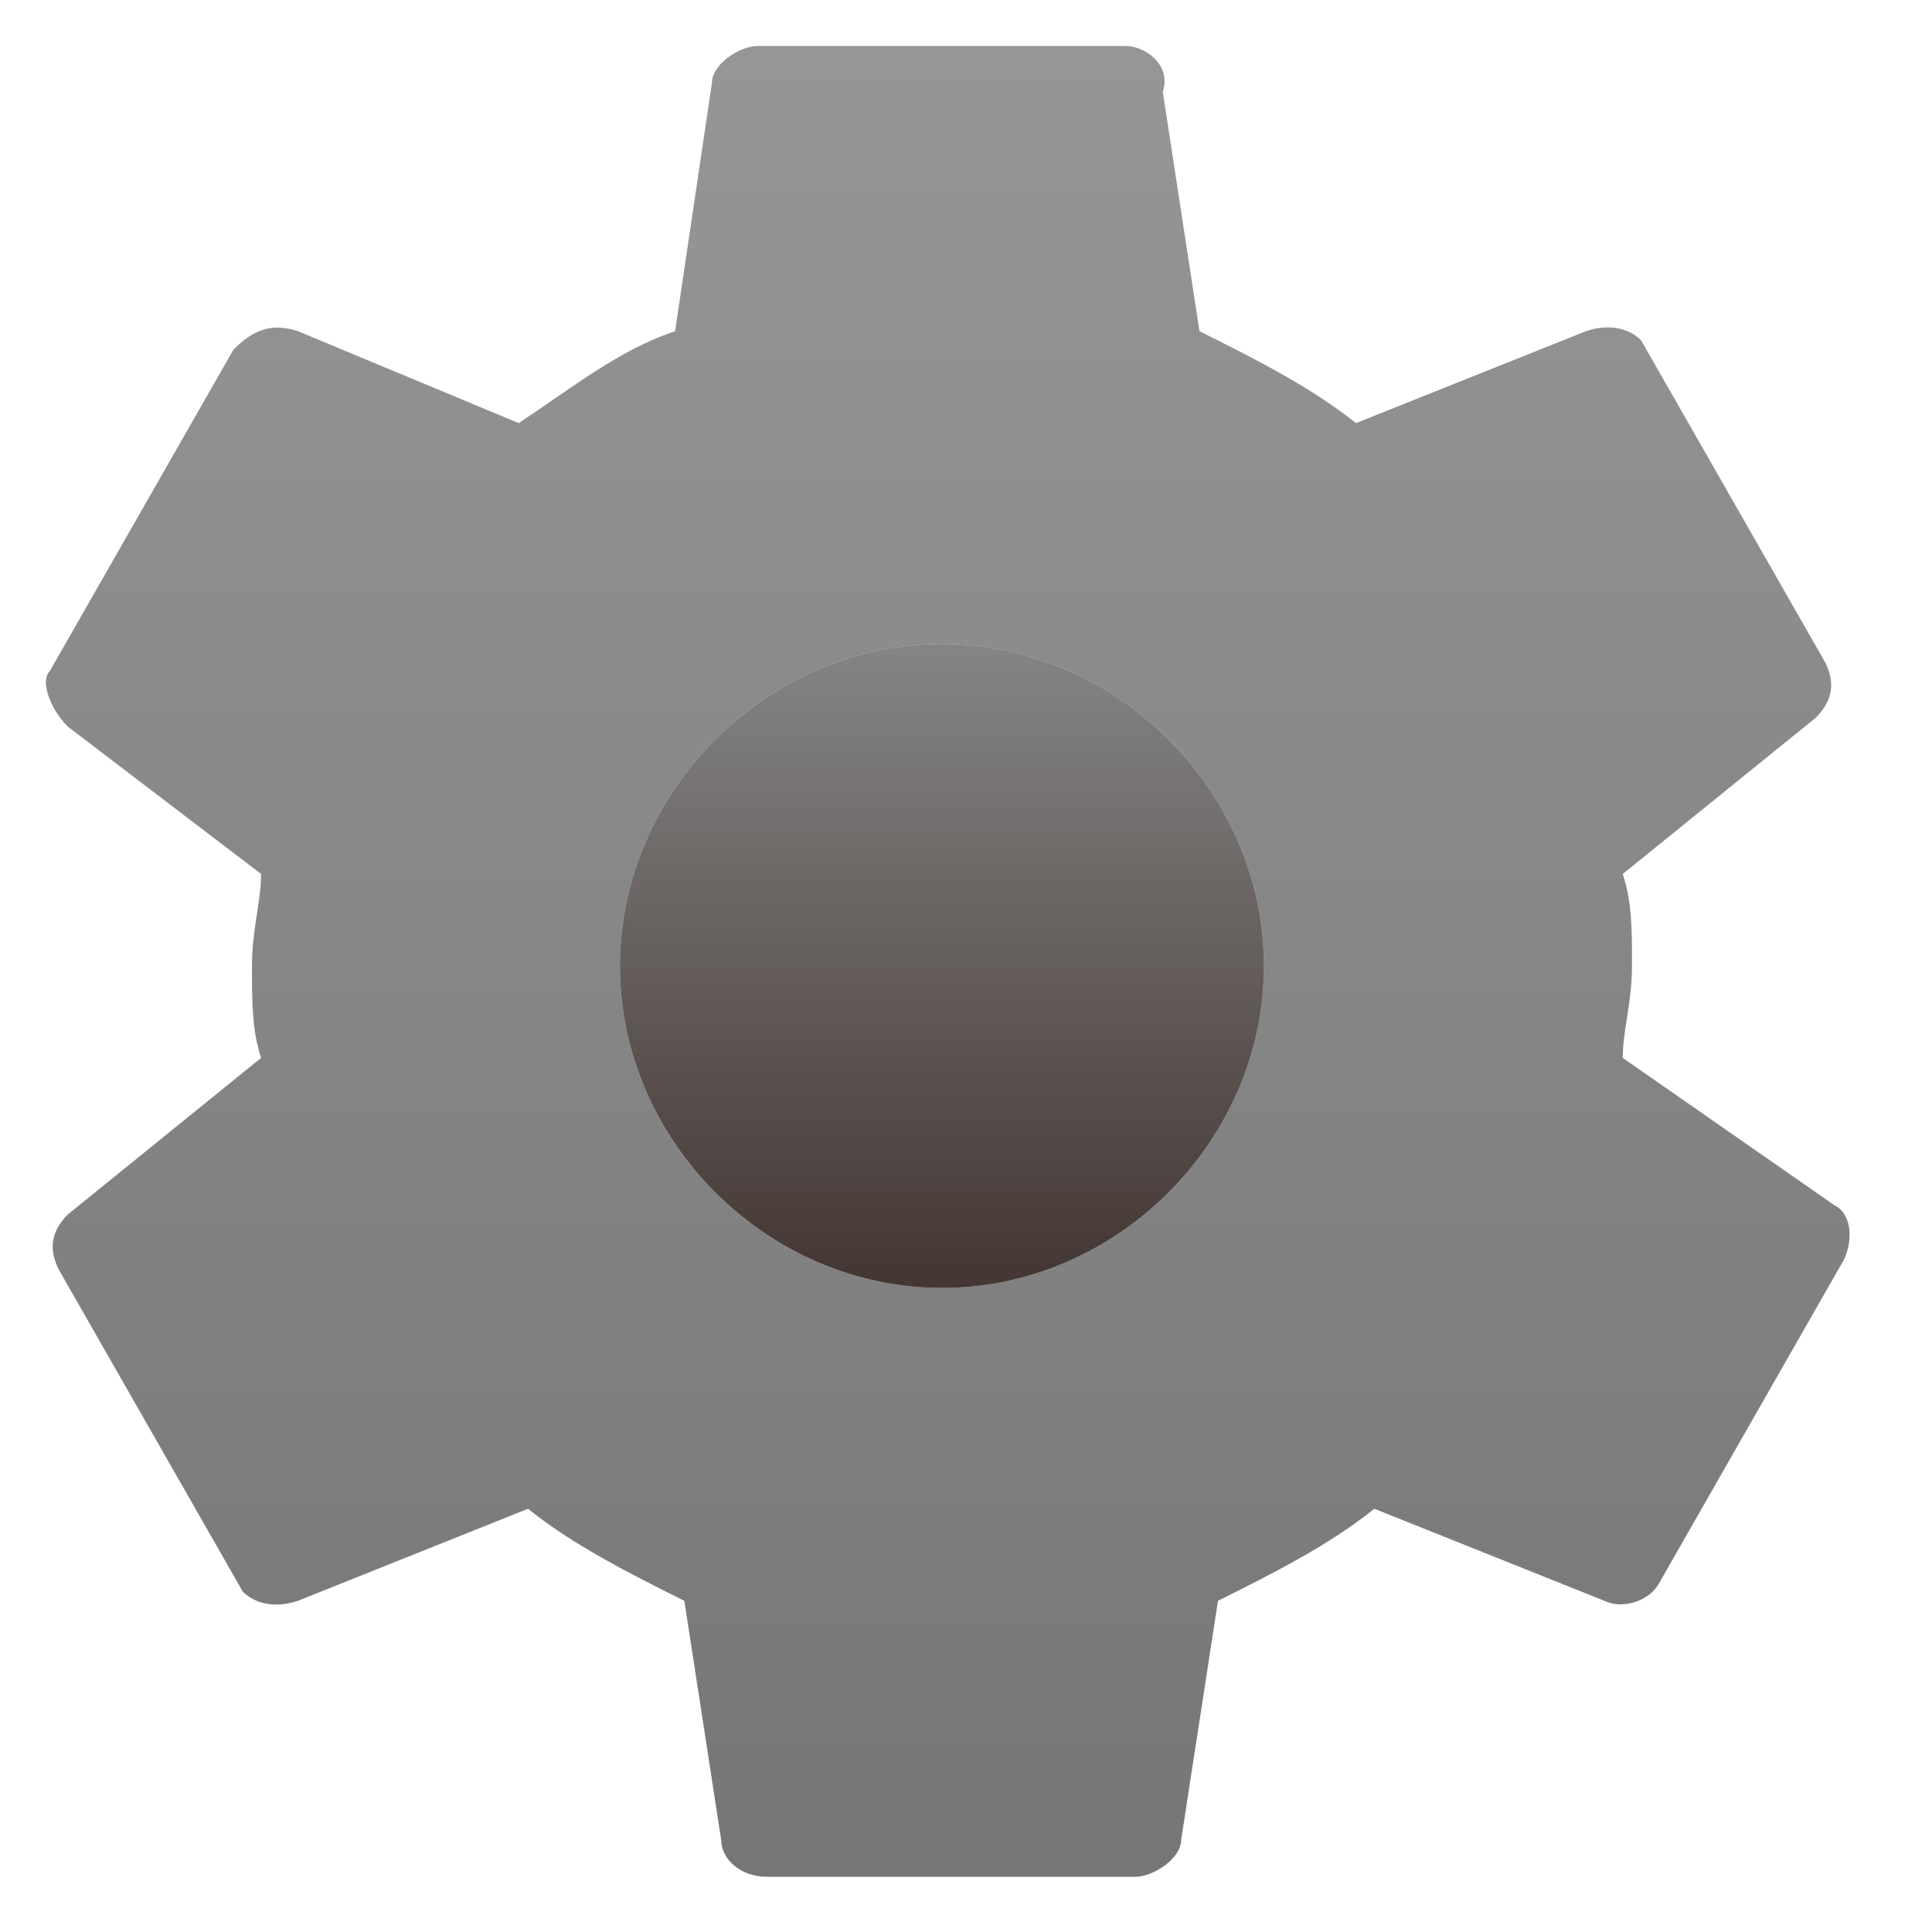 <?xml version="1.0" encoding="UTF-8"?>
<svg width="14px" height="14px" viewBox="0 0 14 14" version="1.1" xmlns="http://www.w3.org/2000/svg" xmlns:xlink="http://www.w3.org/1999/xlink">
    <defs>
        <rect id="path-1" x="0" y="0" width="16" height="16"></rect>
        <linearGradient x1="50%" y1="0%" x2="50%" y2="100%" id="linearGradient-3">
            <stop stop-color="#626262" stop-opacity="0.672" offset="0%"></stop>
            <stop stop-color="#333333" stop-opacity="0.672" offset="100%"></stop>
        </linearGradient>
        <linearGradient x1="50%" y1="0%" x2="50%" y2="97.557%" id="linearGradient-4">
            <stop stop-color="#656565" offset="0%"></stop>
            <stop stop-color="#150500" offset="100%"></stop>
        </linearGradient>
    </defs>
    <g id="Utility" stroke="none" stroke-width="1" fill="none" fill-rule="evenodd">
        <g id="02-Recents" transform="translate(-1106, -332)">
            <g id="Group-2" transform="translate(790, 321)">
                <g id="Group">
                    <g id="Title-Bar/Settings" transform="translate(315, 10)">
                        <mask id="mask-2" fill="white">
                            <use xlink:href="#path-1"></use>
                        </mask>
                        <g id="Mask"></g>
                        <g id="Group-2" stroke-width="1" fill-rule="evenodd" mask="url(#mask-2)">
                            <g transform="translate(1.333, 1.333)">
                                <path d="M11.426,7.333 C11.426,7.133 11.493,6.933 11.493,6.667 C11.493,6.4 11.493,6.2 11.426,6 L12.826,4.867 C12.959,4.733 12.959,4.6 12.893,4.467 L11.559,2.133 C11.493,2.067 11.359,2 11.159,2.067 L9.493,2.733 C9.159,2.467 8.759,2.267 8.359,2.067 L8.093,0.333 C8.159,0.133 7.959,0 7.826,0 L5.159,0 C5.026,0 4.826,0.133 4.826,0.267 L4.559,2.067 C4.159,2.2 3.826,2.467 3.426,2.733 L1.826,2.067 C1.626,2 1.493,2.067 1.359,2.2 L0.026,4.533 C-0.041,4.6 0.026,4.8 0.159,4.933 L1.559,6 C1.559,6.2 1.493,6.4 1.493,6.667 C1.493,6.933 1.493,7.133 1.559,7.333 L0.159,8.467 C0.026,8.6 0.026,8.733 0.093,8.867 L1.426,11.2 C1.493,11.267 1.626,11.333 1.826,11.267 L3.493,10.6 C3.826,10.867 4.226,11.067 4.626,11.267 L4.893,13 C4.893,13.133 5.026,13.267 5.226,13.267 L7.893,13.267 C8.026,13.267 8.226,13.133 8.226,13 L8.493,11.267 C8.893,11.067 9.293,10.867 9.626,10.6 L11.293,11.267 C11.426,11.333 11.626,11.267 11.693,11.133 L13.026,8.8 C13.093,8.667 13.093,8.467 12.959,8.4 L11.426,7.333 L11.426,7.333 Z M6.493,9 C5.226,9 4.159,7.933 4.159,6.667 C4.159,5.4 5.226,4.333 6.493,4.333 C7.759,4.333 8.826,5.4 8.826,6.667 C8.826,7.933 7.759,9 6.493,9 L6.493,9 Z" id="Shape" fill="url(#linearGradient-3)"></path>
                                <path d="M6.493,9 C5.226,9 4.159,7.933 4.159,6.667 C4.159,5.4 5.226,4.333 6.493,4.333 C7.759,4.333 8.826,5.4 8.826,6.667 C8.826,7.933 7.759,9 6.493,9 L6.493,9 Z" id="Path" fill="url(#linearGradient-4)" opacity="0.798"></path>
                            </g>
                        </g>
                    </g>
                </g>
            </g>
        </g>
    </g>
</svg>